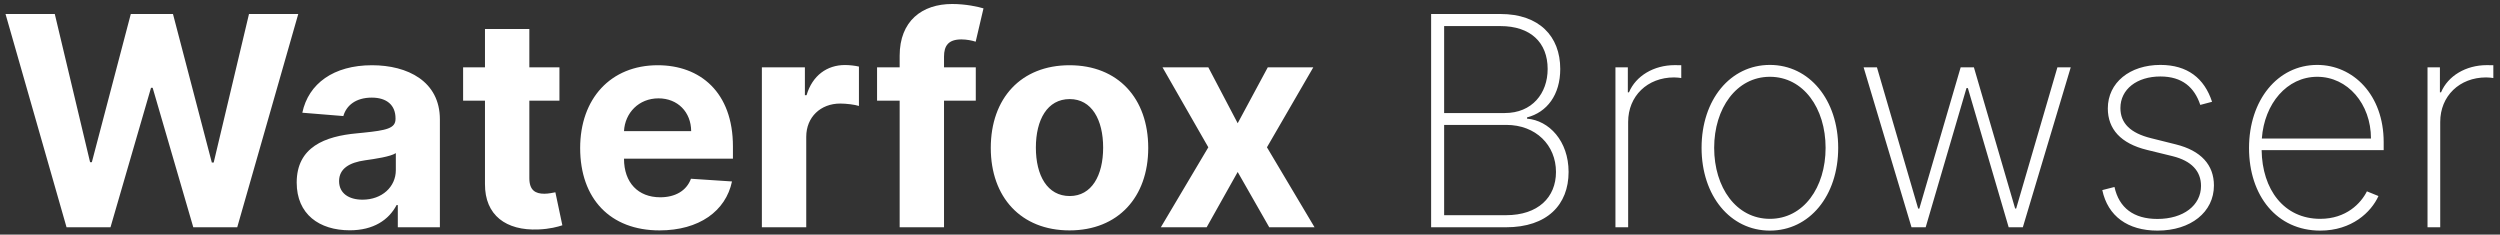 <?xml version="1.0" encoding="UTF-8"?>
<!-- This Source Code Form is subject to the terms of the Mozilla Public
   - License, v. 2.0. If a copy of the MPL was not distributed with this
   - file, You can obtain one at http://mozilla.org/MPL/2.0/. -->
<svg width="341px" height="32px" viewBox="0 0 341 32" version="1.1" xmlns="http://www.w3.org/2000/svg" xmlns:xlink="http://www.w3.org/1999/xlink">
    <rect x="0" y="0" width="341" height="32" fill="#333333" stroke="none"/>
    <title>about-wordmark</title>
    <g id="Page-1" stroke="none" stroke-width="1" fill="none" fill-rule="evenodd">
        <g id="about-wordmark" fill="#FFFFFF" fill-rule="nonzero">
            <path d="M205.418,31 C211.043,31 213.955,27.918 213.955,23.457 C213.955,19.224 211.284,16.426 208.287,16.185 L208.287,16.014 C211,15.318 212.818,12.946 212.818,9.409 C212.818,4.935 209.935,1.909 204.651,1.909 L195.205,1.909 L195.205,31 L205.418,31 Z M205.261,15.418 L196.98,15.418 L196.98,3.557 L204.651,3.557 C208.77,3.557 211.099,5.801 211.099,9.409 C211.099,12.747 208.969,15.418 205.261,15.418 Z M205.418,29.352 L196.98,29.352 L196.98,17.037 L205.474,17.037 C209.48,17.037 212.236,19.793 212.236,23.457 C212.236,26.923 209.793,29.352 205.418,29.352 Z M222.08,31 L222.08,16.625 C222.08,13.102 224.707,10.56 228.344,10.56 C228.798,10.56 229.097,10.616 229.324,10.645 L229.324,8.898 C229.054,8.884 228.756,8.884 228.443,8.884 C225.56,8.884 223.131,10.361 222.193,12.591 L222.037,12.591 L222.037,9.182 L220.347,9.182 L220.347,31 L222.08,31 Z M241.412,31.455 C246.81,31.455 250.73,26.71 250.73,20.162 C250.73,13.614 246.795,8.855 241.412,8.855 C236.014,8.855 232.094,13.599 232.094,20.162 C232.094,26.71 236.014,31.455 241.412,31.455 Z M241.412,29.849 C236.824,29.849 233.812,25.574 233.812,20.162 C233.812,14.778 236.852,10.474 241.412,10.474 C245.986,10.474 249.011,14.764 249.011,20.162 C249.011,25.574 246,29.849 241.412,29.849 Z M262.662,31 L268.23,12.009 L268.415,12.009 L273.983,31 L275.915,31 L282.449,9.182 L280.631,9.182 L275.006,28.443 L274.864,28.443 L269.239,9.182 L267.435,9.182 L261.795,28.457 L261.639,28.457 L256.014,9.182 L254.196,9.182 L260.73,31 L262.662,31 Z M294.281,31.455 C298.827,31.455 301.98,28.926 301.98,25.304 C301.98,22.491 300.219,20.545 296.781,19.693 L293.429,18.855 C290.588,18.159 289.224,16.81 289.224,14.736 C289.224,12.179 291.469,10.432 294.679,10.432 C297.662,10.432 299.324,11.923 300.119,14.31 L301.724,13.884 C300.673,10.673 298.372,8.855 294.679,8.855 C290.503,8.855 287.506,11.27 287.506,14.793 C287.506,17.605 289.281,19.58 292.847,20.446 L296.327,21.298 C298.926,21.938 300.219,23.344 300.219,25.361 C300.219,28.003 297.832,29.864 294.267,29.864 C291.043,29.864 289.04,28.358 288.415,25.503 L286.753,25.929 C287.506,29.48 290.219,31.455 294.281,31.455 Z M316.483,31.455 C320.787,31.455 323.429,28.94 324.423,26.739 L322.847,26.099 C322.037,27.719 320.034,29.849 316.483,29.849 C311.526,29.849 308.557,25.844 308.486,20.474 L325.134,20.474 L325.134,19.395 C325.134,12.918 320.957,8.855 316.071,8.855 C310.659,8.855 306.767,13.67 306.767,20.19 C306.767,26.696 310.56,31.455 316.483,31.455 Z M323.401,18.898 L308.514,18.898 C308.855,14.139 311.937,10.474 316.071,10.474 C320.219,10.474 323.401,14.168 323.401,18.898 Z M332.847,31 L332.847,16.625 C332.847,13.102 335.474,10.56 339.111,10.56 C339.565,10.56 339.864,10.616 340.091,10.645 L340.091,8.898 C339.821,8.884 339.523,8.884 339.21,8.884 C336.327,8.884 333.898,10.361 332.96,12.591 L332.804,12.591 L332.804,9.182 L331.114,9.182 L331.114,31 L332.847,31 Z" id="Browser"></path>
            <path d="M15.071,31 L20.597,11.98 L20.824,11.98 L26.364,31 L32.358,31 L40.682,1.909 L33.963,1.909 L29.148,22.165 L28.892,22.165 L23.594,1.909 L17.841,1.909 L12.528,22.122 L12.287,22.122 L7.472,1.909 L0.753,1.909 L9.077,31 L15.071,31 Z M47.713,31.412 C50.937,31.412 53.026,30.006 54.091,27.974 L54.261,27.974 L54.261,31 L60,31 L60,16.284 C60,11.085 55.597,8.898 50.739,8.898 C45.511,8.898 42.074,11.398 41.236,15.375 L46.832,15.83 C47.244,14.381 48.537,13.315 50.71,13.315 C52.77,13.315 53.949,14.352 53.949,16.142 L53.949,16.227 C53.949,17.516 52.696,17.779 49.565,18.098 L48.976,18.157 C48.874,18.167 48.77,18.177 48.665,18.188 C44.347,18.585 40.469,20.034 40.469,24.906 C40.469,29.224 43.551,31.412 47.713,31.412 Z M49.446,27.236 C47.585,27.236 46.25,26.369 46.25,24.707 C46.25,23.003 47.656,22.165 49.787,21.866 C51.108,21.682 53.267,21.369 53.991,20.886 L53.991,23.202 C53.991,25.489 52.102,27.236 49.446,27.236 Z M73.423,31.298 C74.986,31.241 76.094,30.929 76.705,30.73 L75.753,26.227 C75.455,26.284 74.815,26.426 74.247,26.426 C73.04,26.426 72.202,25.972 72.202,24.295 L72.202,13.727 L76.307,13.727 L76.307,9.182 L72.202,9.182 L72.202,3.955 L66.151,3.955 L66.151,9.182 L63.168,9.182 L63.168,13.727 L66.151,13.727 L66.151,25.091 C66.122,29.366 69.034,31.483 73.423,31.298 Z M89.957,31.426 C95.355,31.426 98.991,28.798 99.844,24.75 L94.247,24.381 C93.636,26.043 92.074,26.909 90.057,26.909 C87.031,26.909 85.114,24.906 85.114,21.653 L85.114,21.639 L99.972,21.639 L99.972,19.977 C99.972,12.563 95.483,8.898 89.716,8.898 C83.295,8.898 79.134,13.457 79.134,20.19 C79.134,27.108 83.239,31.426 89.957,31.426 Z M94.276,17.889 L85.114,17.889 C85.241,15.403 87.131,13.415 89.815,13.415 C92.443,13.415 94.261,15.29 94.276,17.889 Z M109.972,31 L109.972,18.656 C109.972,15.972 111.932,14.125 114.602,14.125 C115.44,14.125 116.591,14.267 117.159,14.452 L117.159,9.082 C116.619,8.955 115.866,8.869 115.256,8.869 C112.812,8.869 110.81,10.29 110.014,12.989 L109.787,12.989 L109.787,9.182 L103.92,9.182 L103.92,31 L109.972,31 Z M128.764,31 L128.764,13.727 L133.097,13.727 L133.097,9.182 L128.764,9.182 L128.764,7.719 C128.764,6.242 129.361,5.375 131.136,5.375 C131.861,5.375 132.599,5.531 133.082,5.688 L134.148,1.142 C133.395,0.915 131.733,0.545 129.872,0.545 C125.767,0.545 122.713,2.861 122.713,7.605 L122.713,9.182 L119.631,9.182 L119.631,13.727 L122.713,13.727 L122.713,31 L128.764,31 Z M145.881,31.426 C152.5,31.426 156.619,26.895 156.619,20.176 C156.619,13.415 152.5,8.898 145.881,8.898 C139.261,8.898 135.142,13.415 135.142,20.176 C135.142,26.895 139.261,31.426 145.881,31.426 Z M145.909,26.739 C142.855,26.739 141.293,23.94 141.293,20.134 C141.293,16.327 142.855,13.514 145.909,13.514 C148.906,13.514 150.469,16.327 150.469,20.134 C150.469,23.94 148.906,26.739 145.909,26.739 Z M164.588,31 L168.821,23.457 L173.125,31 L179.304,31 L172.812,20.091 L179.134,9.182 L172.926,9.182 L168.821,16.81 L164.815,9.182 L158.565,9.182 L164.815,20.091 L158.338,31 L164.588,31 Z" id="Waterfox"></path>
        </g>
    </g>
</svg>